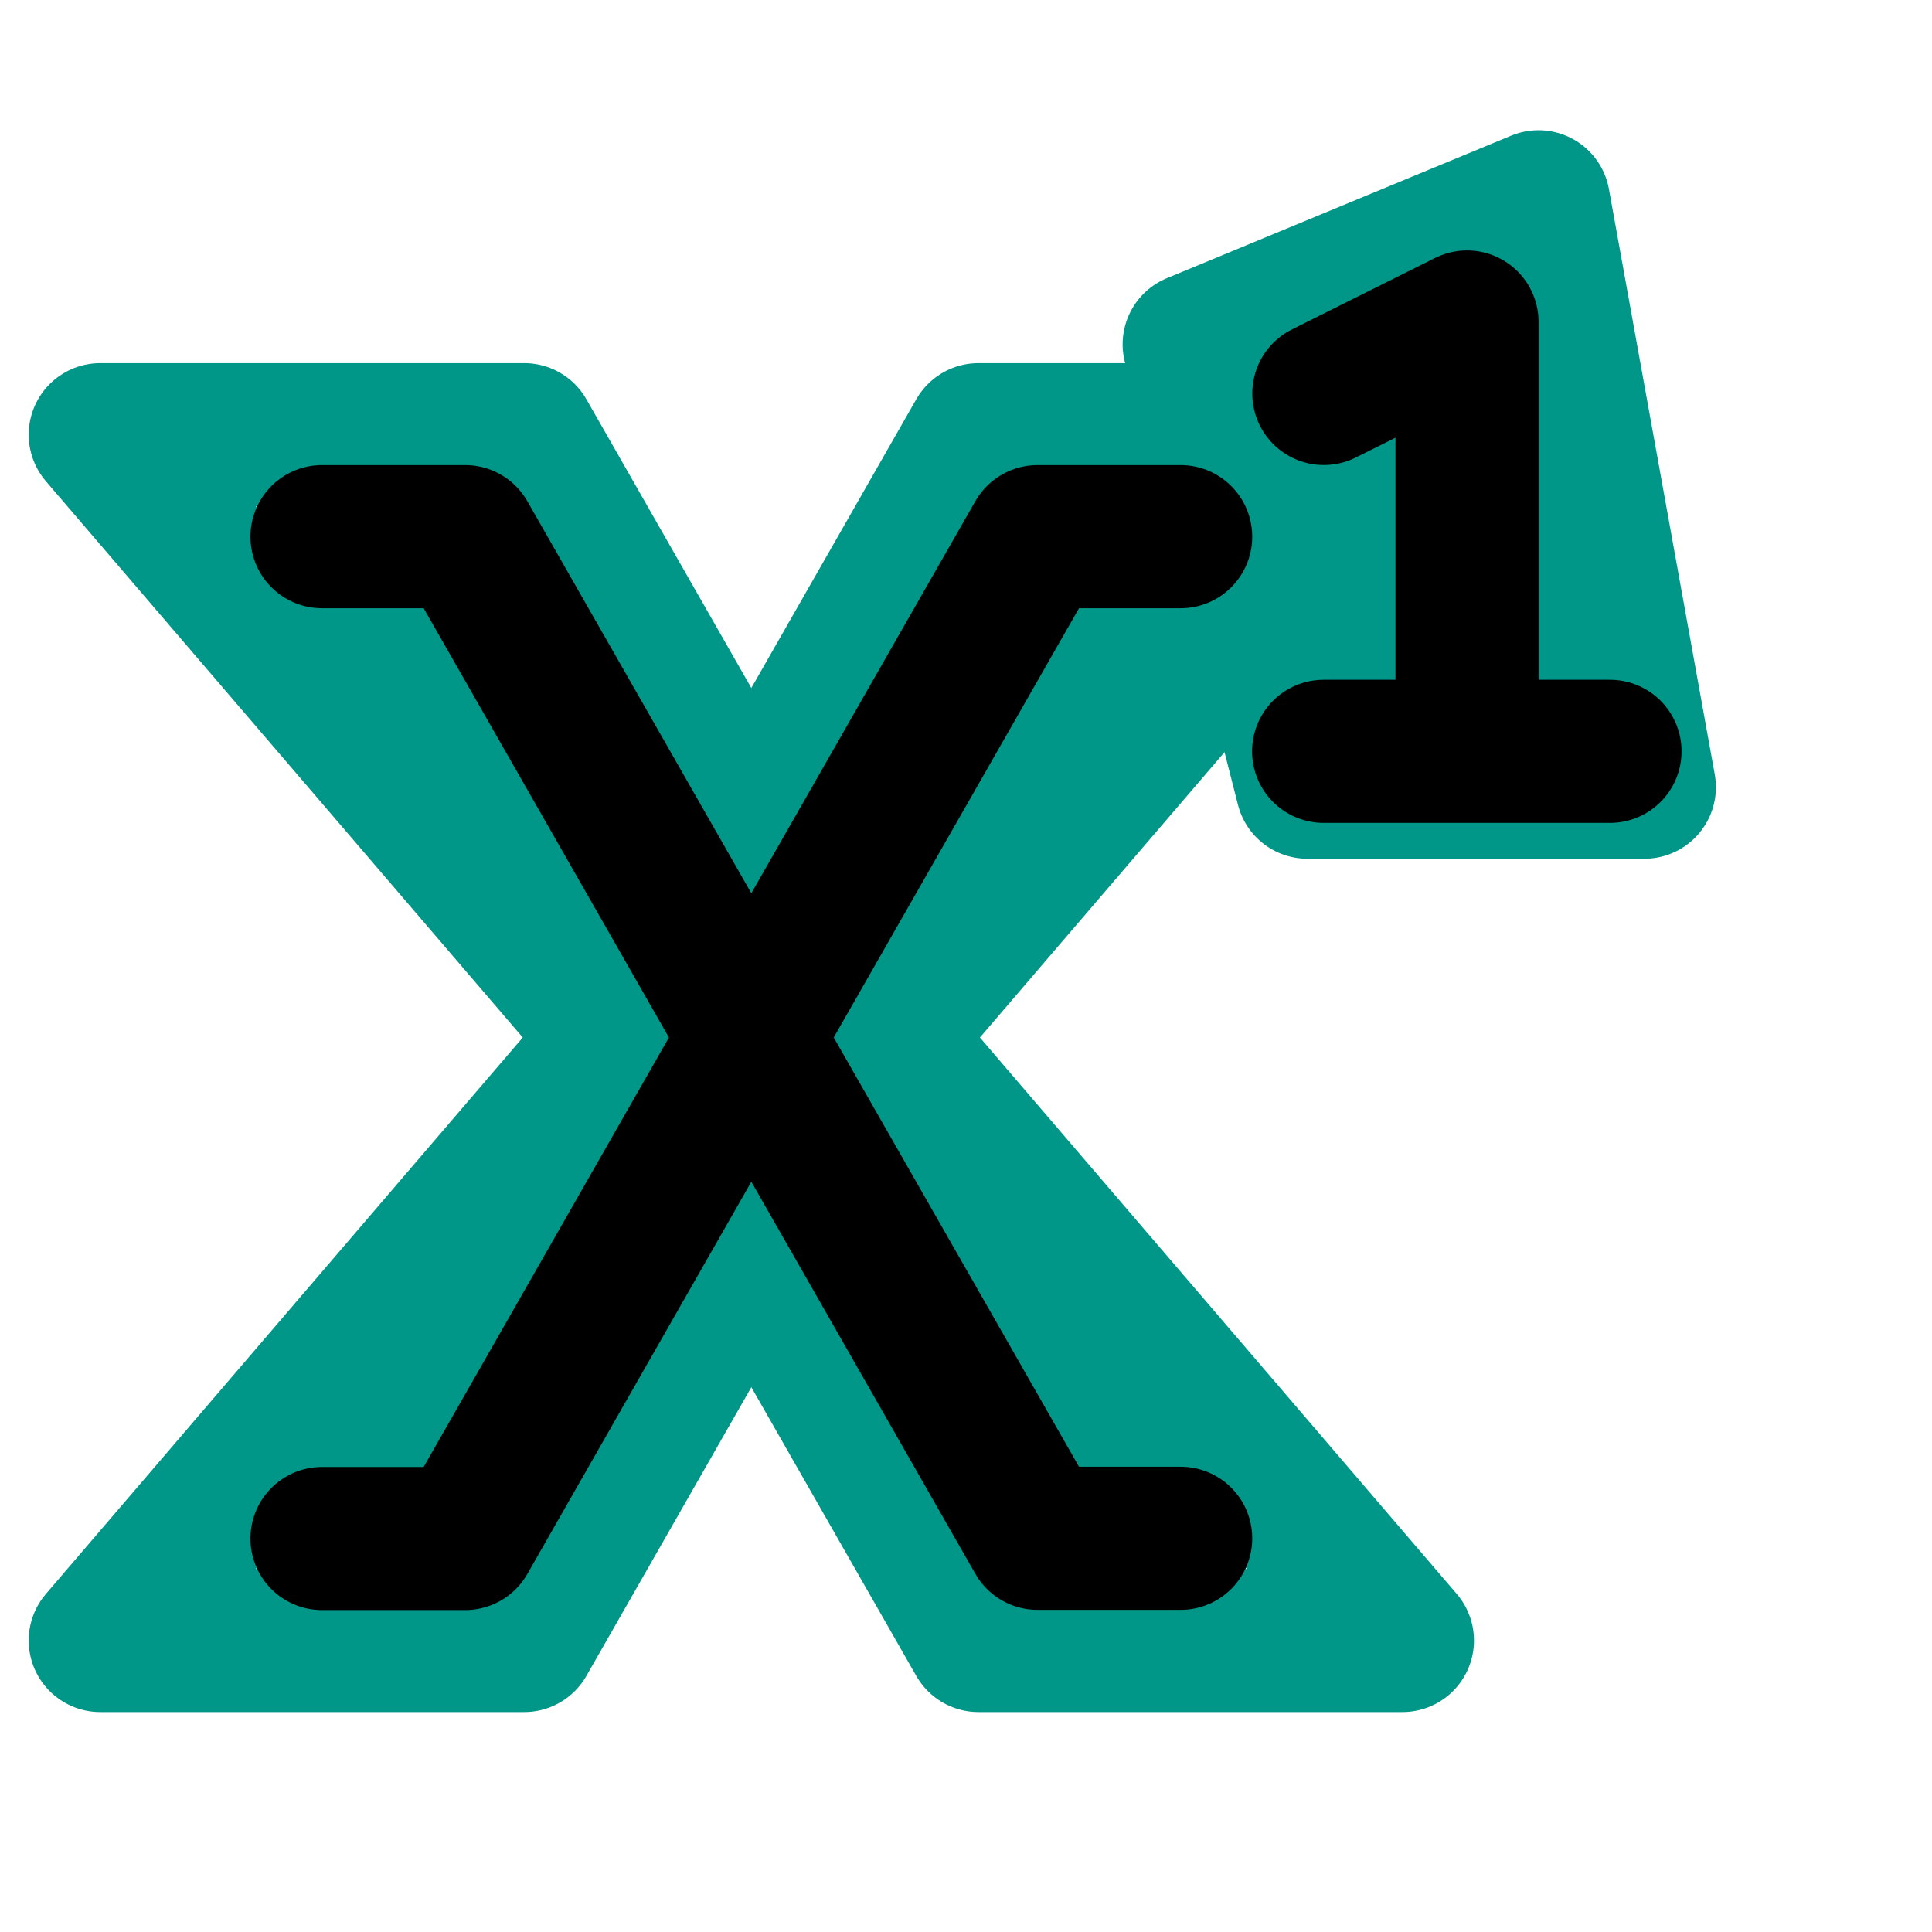 <?xml version="1.0" encoding="utf-8"?>
<!-- Generator: Adobe Illustrator 28.0.0, SVG Export Plug-In . SVG Version: 6.00 Build 0)  -->
<svg version="1.1" xmlns="http://www.w3.org/2000/svg" xmlns:xlink="http://www.w3.org/1999/xlink" x="0px" y="0px"
	 viewBox="0 0 900 900" style="enable-background:new 0 0 900 900;" xml:space="preserve">
<style type="text/css">
	.st0{fill:none;stroke:#009688;stroke-width:66.667;stroke-linecap:round;stroke-linejoin:round;stroke-miterlimit:133.333;}
	.st1{fill:#009688;stroke:#009688;stroke-width:66.667;stroke-linecap:round;stroke-linejoin:round;stroke-miterlimit:133.333;}
	.st2{fill:none;stroke:#000000;stroke-width:66.667;stroke-linecap:round;stroke-linejoin:round;stroke-miterlimit:133.333;}
</style>
<g id="Layer_1_copy">
	<polygon class="st0" points="46.7,764.2 313.9,452.4 391.2,506.9 244.2,764.2 	"/>
	<polygon class="st0" points="216.7,716.7 350,483.3 150,716.7 	"/>
	<polygon class="st0" points="455.8,764.2 308.8,506.9 386.1,452.4 653.3,764.2 	"/>
	<polygon class="st0" points="550,716.7 350,483.3 483.3,716.7 	"/>
	<polygon class="st0" points="308.8,459.8 455.8,202.5 653.3,202.5 386.1,514.2 	"/>
	<polygon class="st0" points="483.3,250 350,483.3 550,250 	"/>
	<polygon class="st1" points="556.3,160.4 716.7,94 766,366.7 609,366.7 	"/>
	<polygon class="st0" points="616.7,183.3 683.3,350 683.3,150 	"/>
	<polygon class="st0" points="46.7,202.5 244.2,202.5 391.2,459.8 313.9,514.2 	"/>
	<polygon class="st0" points="150,250 350,483.3 216.7,250 	"/>
</g>
<g id="Layer_1">
	<path class="st2" d="M350,483.3L216.7,250H150 M350,483.3l133.3,233.3H550 M350,483.3L483.3,250H550 M350,483.3L216.7,716.7H150
		 M616.7,183.3l66.7-33.3v200 M683.3,350h-66.7 M683.3,350H750"/>
</g>
</svg>
